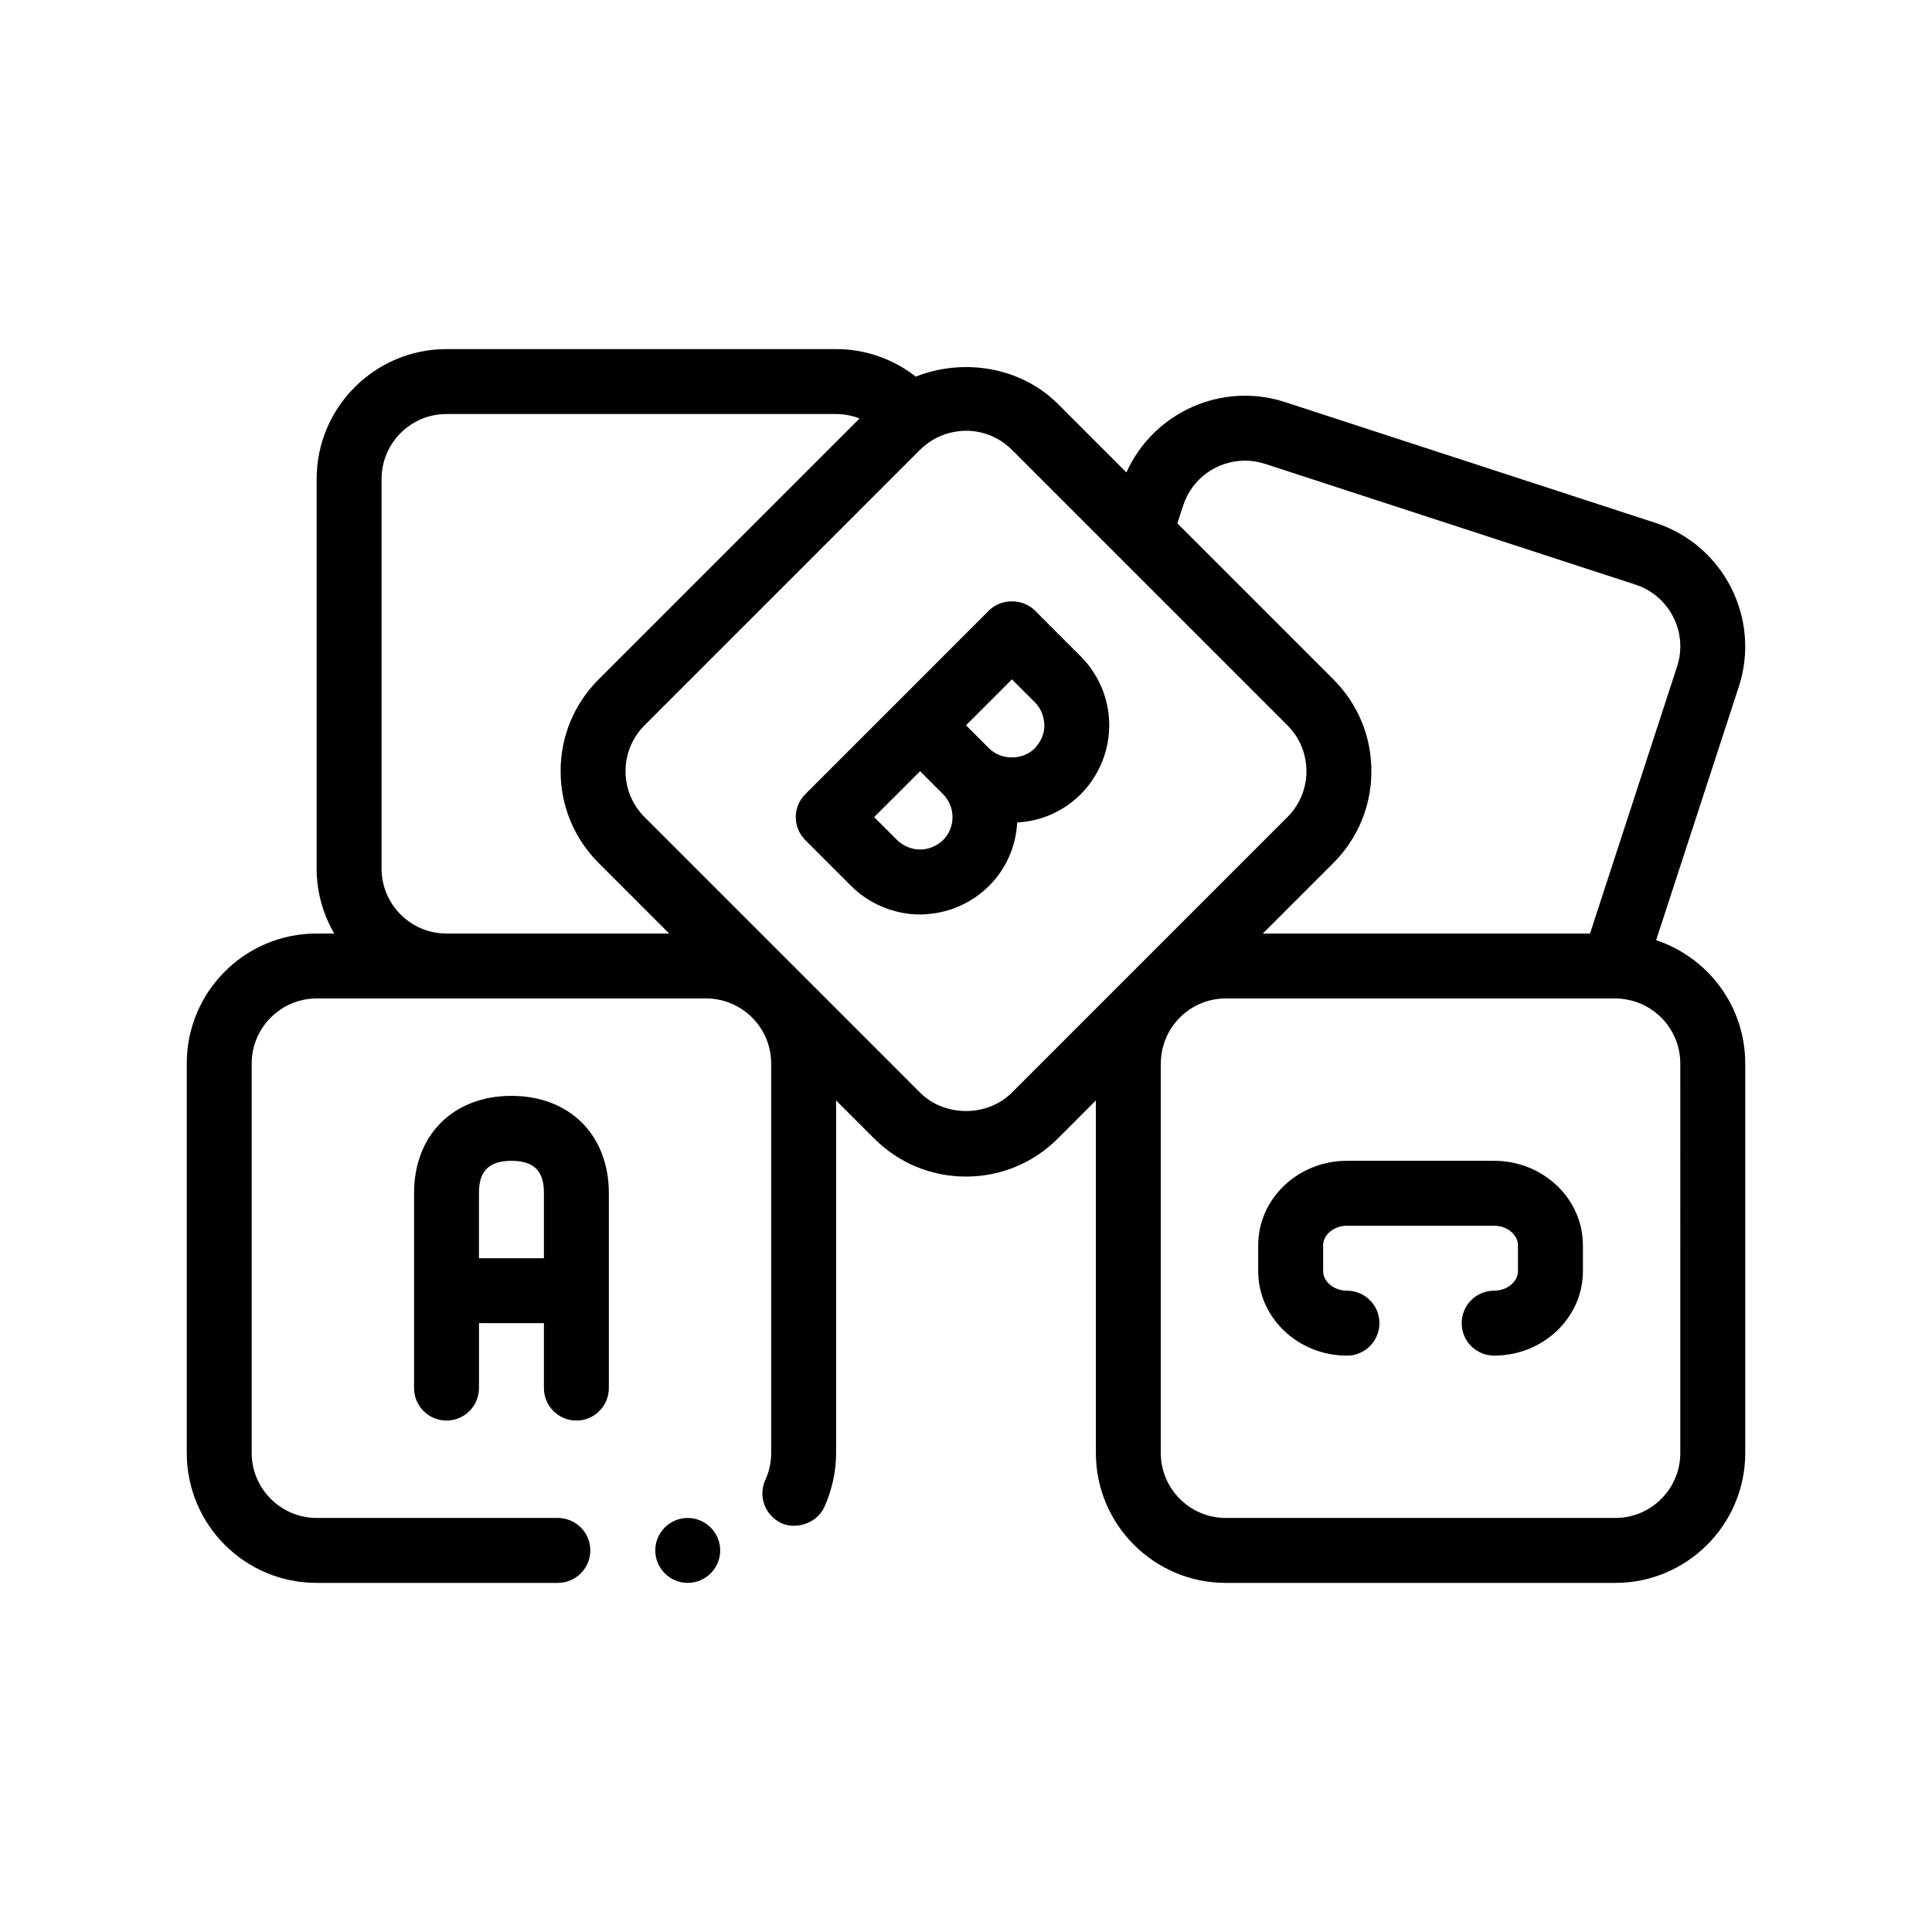 <svg xmlns="http://www.w3.org/2000/svg" enable-background="new 0 0 100 100" viewBox="0 0 100 100"><path d="M37.278,80.25c0,0.924-0.756,1.68-1.681,1.68c-0.924,0-1.681-0.756-1.681-1.68c0-0.925,0.757-1.681,1.681-1.681
	C36.521,78.57,37.278,79.326,37.278,80.25z M31.514,61.764v5.041v5.042c0,0.928-0.752,1.681-1.681,1.681
	c-0.928,0-1.68-0.752-1.68-1.681v-3.361h-3.361v3.361c0,0.928-0.752,1.681-1.681,1.681c-0.928,0-1.68-0.752-1.68-1.681v-5.042
	v-5.041c0-3.016,2.026-5.042,5.041-5.042C29.488,56.722,31.514,58.749,31.514,61.764z M28.153,65.125v-3.361
	c0-0.783-0.191-1.681-1.681-1.681c-1.489,0-1.68,0.898-1.68,1.681v3.361H28.153z M51.188,45.859
	c-0.437,0.437-0.937,0.771-1.47,1.014c-0.448,0.205-0.919,0.34-1.399,0.407c-0.231,0.032-0.463,0.054-0.696,0.054
	c-0.578,0-1.154-0.104-1.704-0.301c-0.679-0.243-1.317-0.63-1.86-1.173c0,0,0,0,0,0l-2.377-2.377c-0.657-0.657-0.657-1.721,0-2.377
	l4.754-4.752l0.204-0.203l1.68-1.681L50,32.787l1.188-1.188c0.63-0.63,1.746-0.63,2.377,0l1.785,1.785l0.591,0.591
	c0.271,0.272,0.502,0.568,0.698,0.88c0.592,0.939,0.845,2.031,0.757,3.101c-0.063,0.77-0.305,1.526-0.719,2.207
	c-0.205,0.335-0.446,0.653-0.735,0.943c-0.494,0.495-1.074,0.871-1.706,1.122c-0.501,0.198-1.035,0.313-1.585,0.342
	c-0.057,1.041-0.428,2.066-1.124,2.917C51.42,45.614,51.308,45.739,51.188,45.859z M50,37.541l1.188,1.188
	c0.637,0.636,1.743,0.632,2.375,0.001c0.028-0.027,0.047-0.059,0.073-0.088c0.268-0.307,0.421-0.691,0.421-1.102
	c0-0.049-0.01-0.097-0.014-0.147c-0.034-0.392-0.196-0.759-0.478-1.041l-1.188-1.188L50,37.541z M48.812,41.105l-0.493-0.492
	l-0.696-0.696l-0.984,0.985l-1.393,1.391l1.188,1.189c0.064,0.063,0.134,0.115,0.205,0.167c0.495,0.361,1.138,0.416,1.68,0.169
	c0.178-0.081,0.347-0.189,0.493-0.335C49.466,42.827,49.466,41.761,48.812,41.105z M90.333,55.042v20.166
	c0,3.707-3.015,6.722-6.722,6.722H63.444c-3.707,0-6.722-3.016-6.722-6.722V56.96l-1.969,1.97c-1.269,1.27-2.958,1.969-4.753,1.969
	c-1.795,0-3.483-0.699-4.753-1.969l-1.97-1.97v18.248c0,0.958-0.219,1.933-0.605,2.789c-0.208,0.464-0.631,0.782-1.106,0.912
	c-0.369,0.101-0.769,0.09-1.129-0.072c-0.404-0.201-0.723-0.537-0.874-0.958c-0.152-0.42-0.135-0.874,0.05-1.278
	c0.202-0.437,0.303-0.907,0.303-1.394V55.042c0-1.849-1.513-3.362-3.361-3.362H23.111h-6.722c-1.849,0-3.361,1.513-3.361,3.362
	v20.166c0,1.848,1.512,3.361,3.361,3.361h12.486h0.017c0.924,0.016,1.663,0.756,1.663,1.681c0,0.924-0.756,1.68-1.68,1.68H16.389
	c-3.714,0-6.722-3.008-6.722-6.722V55.042c0-3.714,3.008-6.723,6.722-6.723h0.91c-0.575-0.99-0.91-2.136-0.91-3.361V24.792
	c0-3.707,3.016-6.723,6.722-6.723h20.167c1.555,0,2.984,0.536,4.124,1.426c2.445-0.977,5.436-0.508,7.351,1.409l3.55,3.55
	c1.387-3.095,4.925-4.716,8.216-3.64l19.174,6.252c3.525,1.149,5.457,4.951,4.308,8.475l-4.28,13.123
	C88.397,49.552,90.333,52.073,90.333,55.042z M86.972,55.042c0-1.479-0.962-2.736-2.292-3.184c-0.337-0.113-0.695-0.178-1.069-0.178
	H82.97h-1.768H63.607h-0.163c-0.909,0-1.733,0.364-2.339,0.953c-0.414,0.402-0.724,0.909-0.888,1.477
	c-0.085,0.296-0.134,0.608-0.134,0.932v20.166c0,1.854,1.509,3.361,3.361,3.361h20.167c1.853,0,3.361-1.507,3.361-3.361V55.042z
	 M34.637,48.319l-3.65-3.65c-1.27-1.269-1.97-2.957-1.97-4.753c0-1.796,0.7-3.484,1.97-4.753L44.491,21.66
	c-0.377-0.146-0.785-0.23-1.213-0.23H23.111c-1.854,0-3.361,1.508-3.361,3.362v20.166c0,1.854,1.508,3.361,3.361,3.361H34.637z
	 M47.623,56.554c1.271,1.27,3.483,1.27,4.753,0l3.77-3.771l1.333-1.333l1.333-1.333l7.824-7.824
	c0.635-0.635,0.985-1.478,0.985-2.376c0-0.898-0.35-1.741-0.985-2.376l-6.866-6.866l-1.334-1.333l-1.334-1.334l-4.727-4.727
	c-0.635-0.635-1.479-0.985-2.377-0.985c-0.16,0-0.317,0.015-0.472,0.037c-0.429,0.06-0.837,0.201-1.208,0.416
	c-0.25,0.145-0.485,0.321-0.696,0.532l-1.024,1.024L33.363,37.541c-0.635,0.635-0.985,1.478-0.985,2.376
	c0,0.898,0.35,1.741,0.985,2.376l6.026,6.026L41.07,50l1.681,1.68L47.623,56.554z M61.242,26.162l-0.302,0.928l8.074,8.073
	c1.271,1.269,1.969,2.957,1.969,4.753c0,1.795-0.699,3.483-1.969,4.753l-3.65,3.65h16.935l4.507-13.821
	c0.576-1.762-0.391-3.663-2.152-4.237L65.48,24.009c-0.346-0.112-0.696-0.166-1.041-0.166
	C63.023,23.843,61.703,24.745,61.242,26.162z M77.337,60.083h-7.619c-2.532,0-4.594,1.961-4.594,4.37v1.344
	c0,2.409,2.061,4.37,4.594,4.37c0.929,0,1.681-0.753,1.681-1.681c0-0.928-0.752-1.681-1.681-1.681c-0.668,0-1.232-0.462-1.232-1.008
	v-1.344c0-0.547,0.565-1.009,1.232-1.009h7.619c0.668,0,1.232,0.462,1.232,1.009v1.344c0,0.546-0.564,1.008-1.232,1.008
	c-0.929,0-1.681,0.752-1.681,1.681c0,0.928,0.752,1.681,1.681,1.681c2.532,0,4.594-1.961,4.594-4.37v-1.344
	C81.931,62.044,79.869,60.083,77.337,60.083z"/></svg>